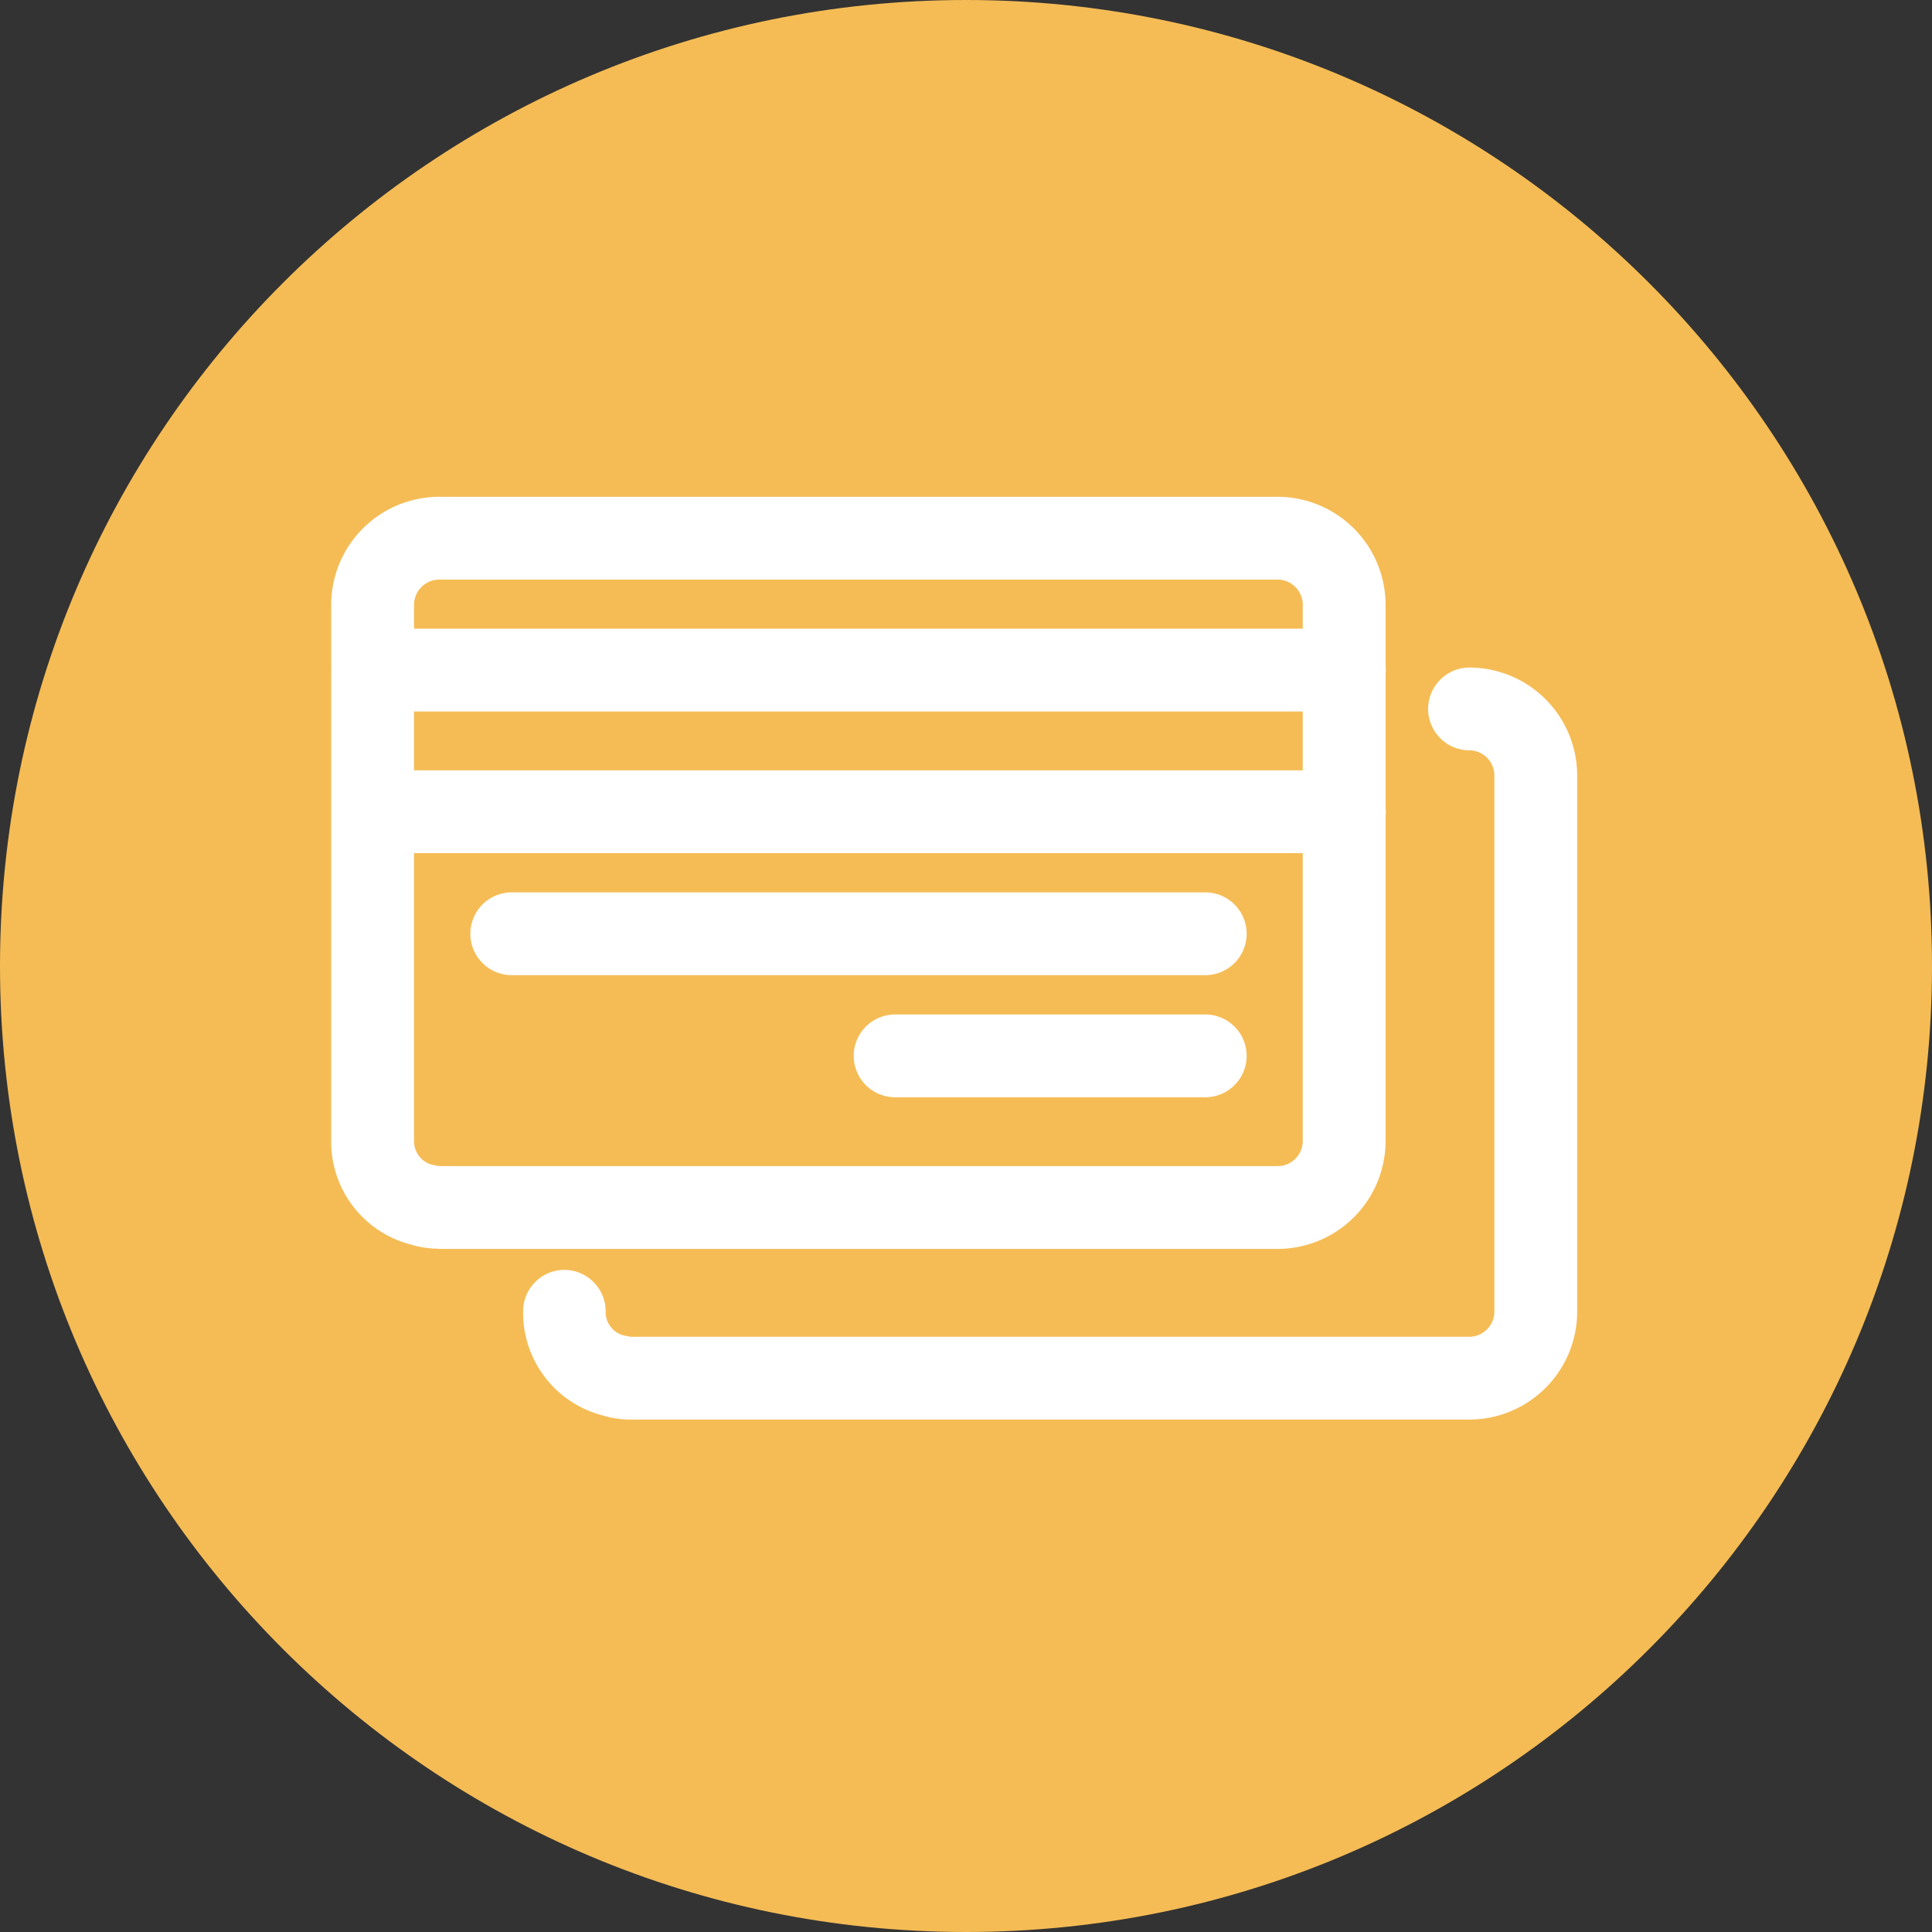 <svg width="35" height="35" fill="none" xmlns="http://www.w3.org/2000/svg"><rect width="100%" height="100%" fill="#333333" stroke="none"/><path d="M17.5 35C27.165 35 35 27.165 35 17.5S27.165 0 17.5 0 0 7.835 0 17.5 7.835 35 17.5 35z" fill="#F5BC55"/><path d="M7.943 22.621c-.18 0-.36-.03-.533-.084A1.922 1.922 0 016 20.653v-9.69A1.959 1.959 0 017.951 9h15.2a1.96 1.96 0 011.95 1.963v9.7a1.958 1.958 0 01-1.95 1.962H7.94l.004-.004zM7.951 10.5a.458.458 0 00-.45.463v9.7a.439.439 0 00.324.437l.126.025h15.2a.456.456 0 00.45-.462v-9.7a.458.458 0 00-.45-.463h-15.2z" fill="#fff"/><path d="M26.627 25.717h-15.2c-.185 0-.368-.029-.544-.085a1.92 1.92 0 01-1.406-1.883.75.75 0 01.75-.744.751.751 0 01.745.756.436.436 0 00.325.431l.125.025h15.2a.458.458 0 00.45-.462v-9.7a.456.456 0 00-.45-.462.75.75 0 010-1.5 1.958 1.958 0 011.95 1.962v9.7a1.957 1.957 0 01-1.945 1.962zm-2.272-12.828h-17.6a.75.75 0 110-1.5h17.6a.75.75 0 010 1.5z" fill="#fff"/><path d="M24.355 15.455h-17.6a.75.75 0 110-1.5h17.6a.75.75 0 010 1.5zm-2.521 2.211H9.271a.75.75 0 110-1.5h12.563a.75.75 0 110 1.5zm0 2.212h-5.618a.75.75 0 010-1.5h5.618a.75.75 0 010 1.5z" fill="#fff"/></svg>